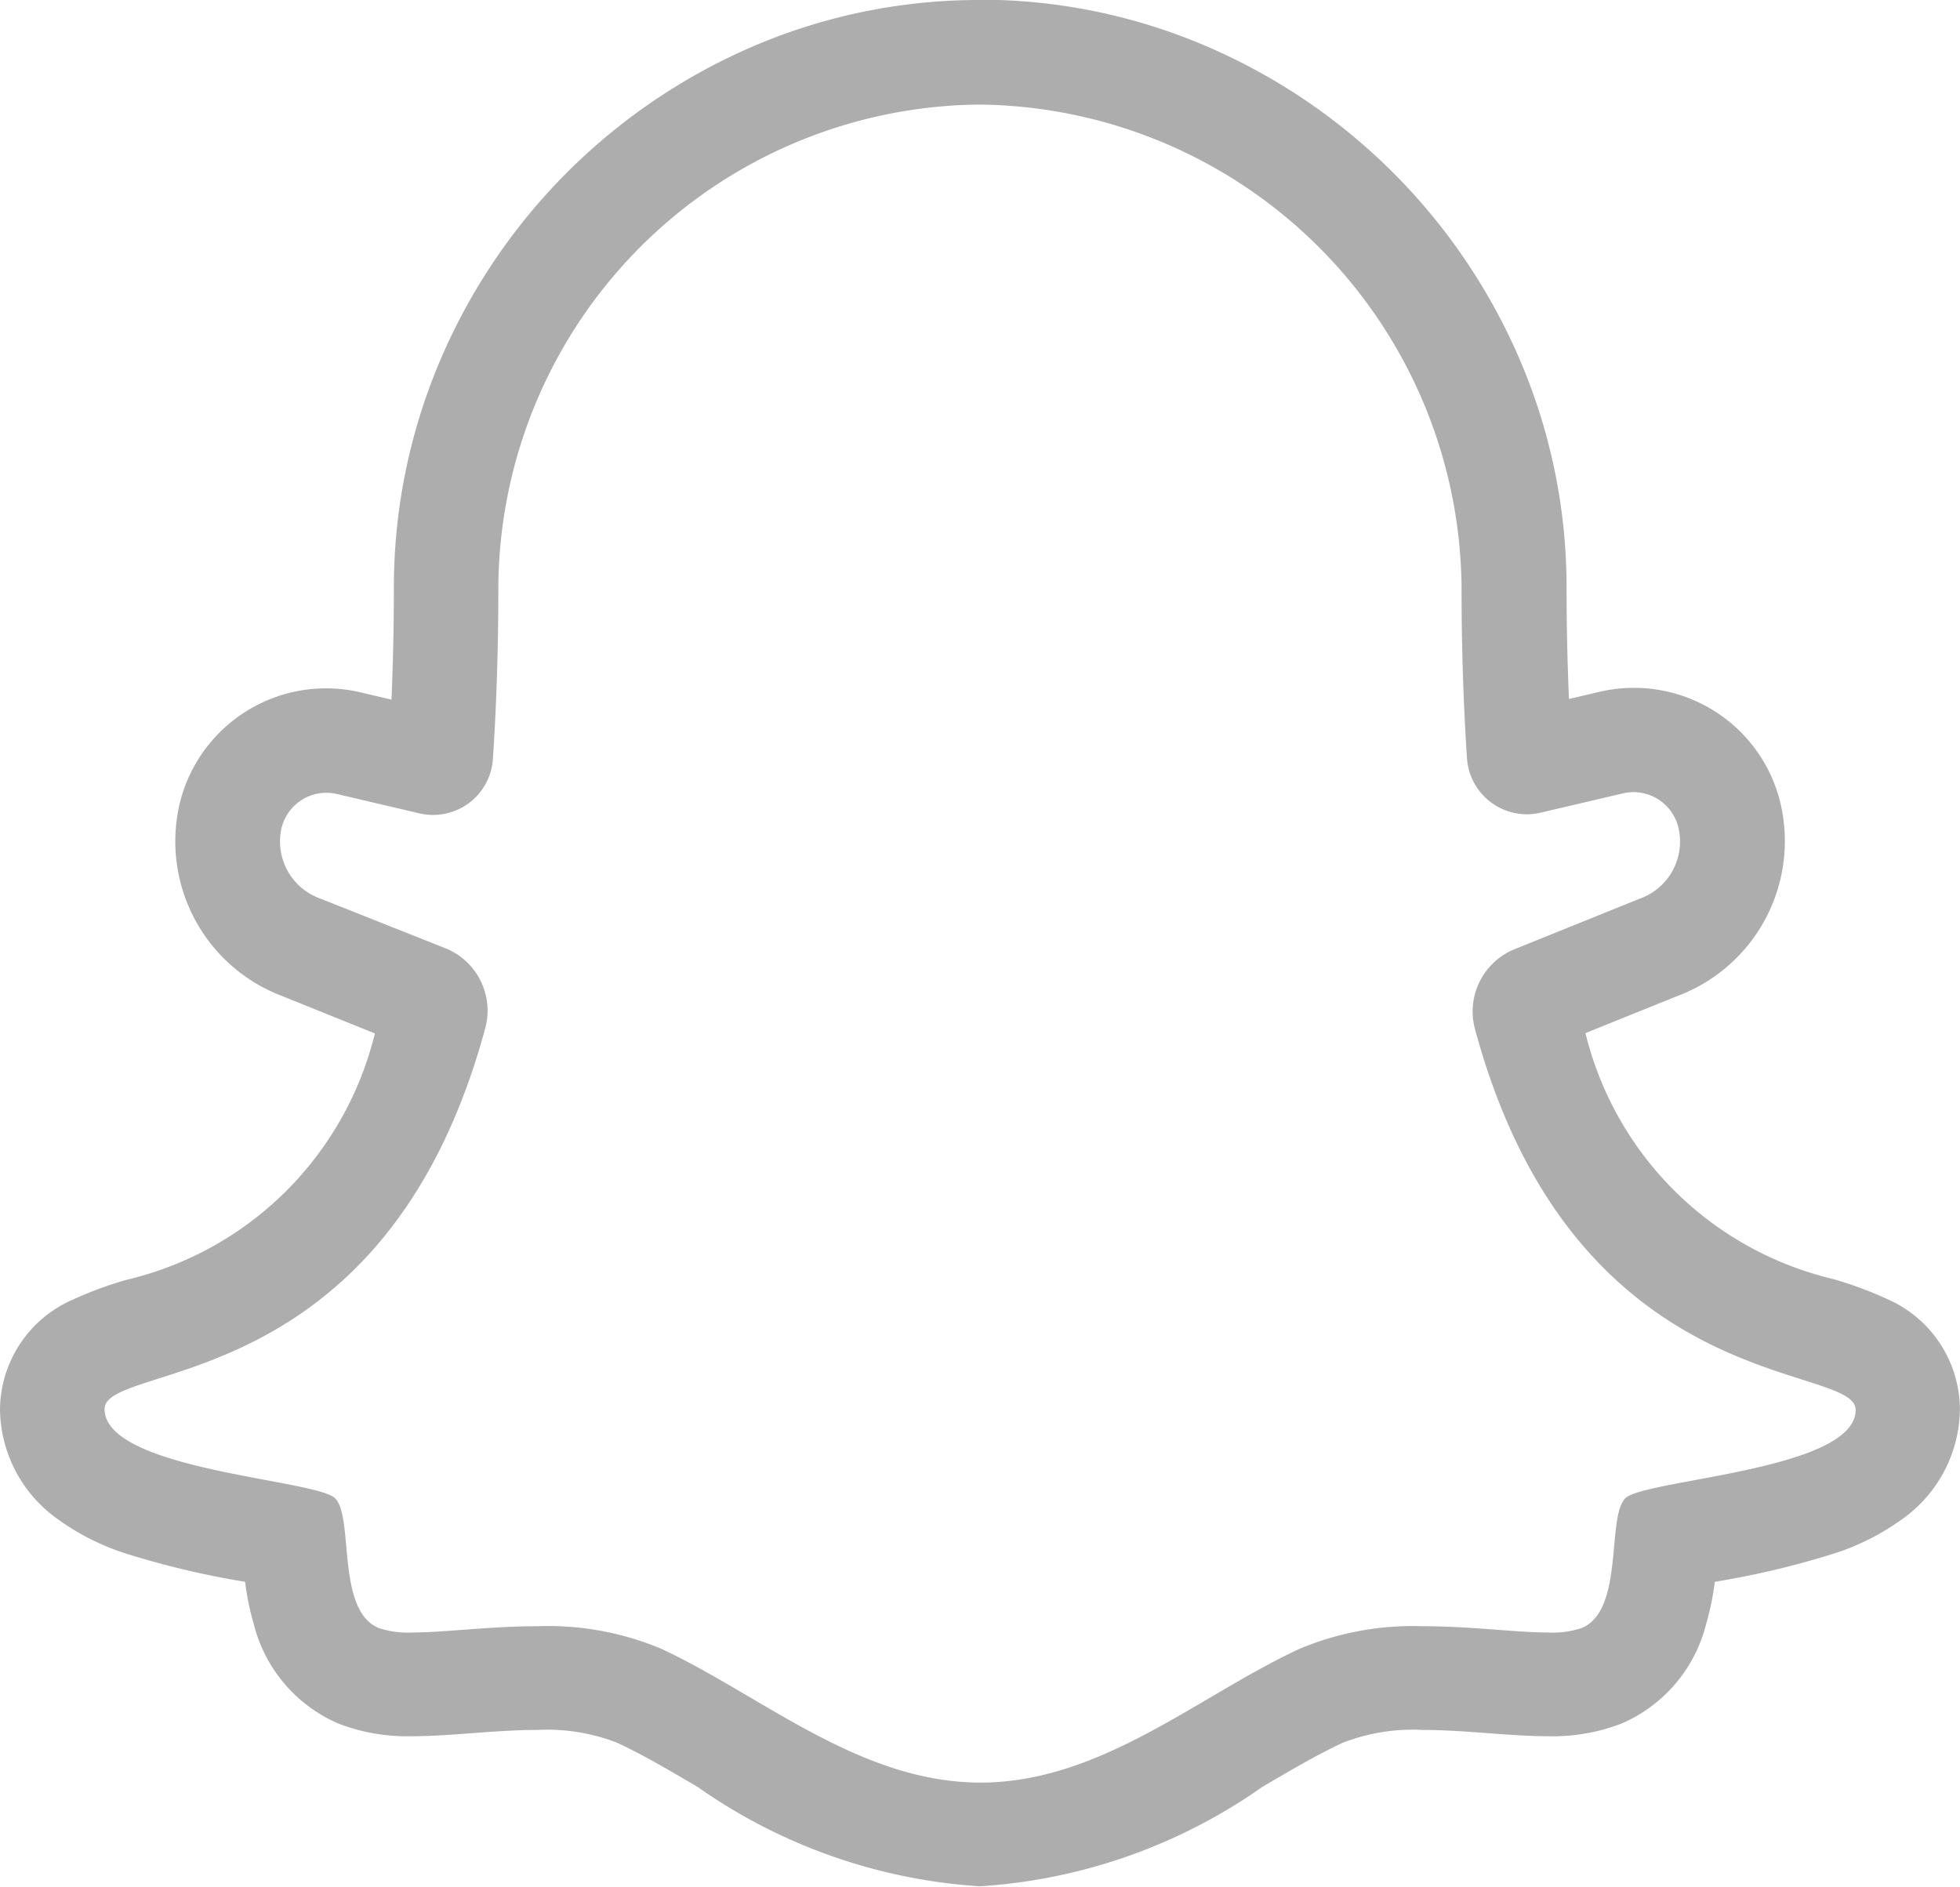 <svg xmlns="http://www.w3.org/2000/svg" width="18.049" height="17.376" viewBox="0 0 18.049 17.376">
    <path data-name="Path 11596" d="M9.016 9.687a4.485 4.485 0 0 1 4.443 4.446c0 .569.018 1.092.05 1.575a.553.553 0 0 0 .678.5l.759-.178a.425.425 0 0 1 .51.316.558.558 0 0 1-.356.654l-1.152.465a.619.619 0 0 0-.365.737c.924 3.416 3.505 3.061 3.505 3.506 0 .559-1.946.638-2.121.814s-.008 1.029-.4 1.194a.836.836 0 0 1-.307.042c-.3 0-.714-.058-1.155-.058a2.707 2.707 0 0 0-1.133.206c-.932.43-1.83 1.234-2.943 1.234s-2.012-.8-2.943-1.234a2.706 2.706 0 0 0-1.138-.206c-.441 0-.859.058-1.155.058a.837.837 0 0 1-.307-.042c-.393-.165-.225-1.018-.4-1.194S.963 22.264.963 21.7c0-.445 2.581-.09 3.505-3.506a.619.619 0 0 0-.365-.737L2.952 17a.558.558 0 0 1-.36-.648.425.425 0 0 1 .51-.316l.759.178a.552.552 0 0 0 .678-.5c.032-.482.05-1.006.05-1.575a4.471 4.471 0 0 1 4.427-4.452m0-.963a5.275 5.275 0 0 0-2.093.432 5.485 5.485 0 0 0-2.867 2.881 5.336 5.336 0 0 0-.429 2.1c0 .355-.008.7-.022 1.03l-.284-.067a1.387 1.387 0 0 0-1.67 1.04 1.523 1.523 0 0 0 .956 1.76l.845.341a3.079 3.079 0 0 1-2.287 2.269 3.474 3.474 0 0 0-.5.185A1.113 1.113 0 0 0 0 21.7a1.255 1.255 0 0 0 .522 1.007 2.223 2.223 0 0 0 .635.323 7.935 7.935 0 0 0 1.1.261 2.494 2.494 0 0 0 .08.39 1.357 1.357 0 0 0 .778.915 1.758 1.758 0 0 0 .681.117c.169 0 .347-.013.536-.027s.412-.031.619-.031a1.778 1.778 0 0 1 .729.117c.234.108.482.254.744.408a5.074 5.074 0 0 0 2.6.915 5.074 5.074 0 0 0 2.6-.915c.262-.154.51-.3.744-.408a1.778 1.778 0 0 1 .729-.117c.207 0 .416.016.619.031s.367.027.536.027a1.758 1.758 0 0 0 .681-.117 1.357 1.357 0 0 0 .778-.915 2.49 2.49 0 0 0 .08-.39 7.939 7.939 0 0 0 1.1-.261 2.222 2.222 0 0 0 .635-.323 1.255 1.255 0 0 0 .522-1.007 1.113 1.113 0 0 0-.67-1.013 3.474 3.474 0 0 0-.5-.185 3.079 3.079 0 0 1-2.278-2.264l.845-.341a1.523 1.523 0 0 0 .955-1.757 1.38 1.38 0 0 0-.5-.789 1.39 1.39 0 0 0-1.17-.256l-.282.066c-.014-.33-.022-.675-.022-1.03a5.311 5.311 0 0 0-.433-2.1 5.5 5.5 0 0 0-2.878-2.879 5.294 5.294 0 0 0-2.095-.431z" transform="translate(0 -8.724)" style="fill:#aeadad"/>
</svg>
